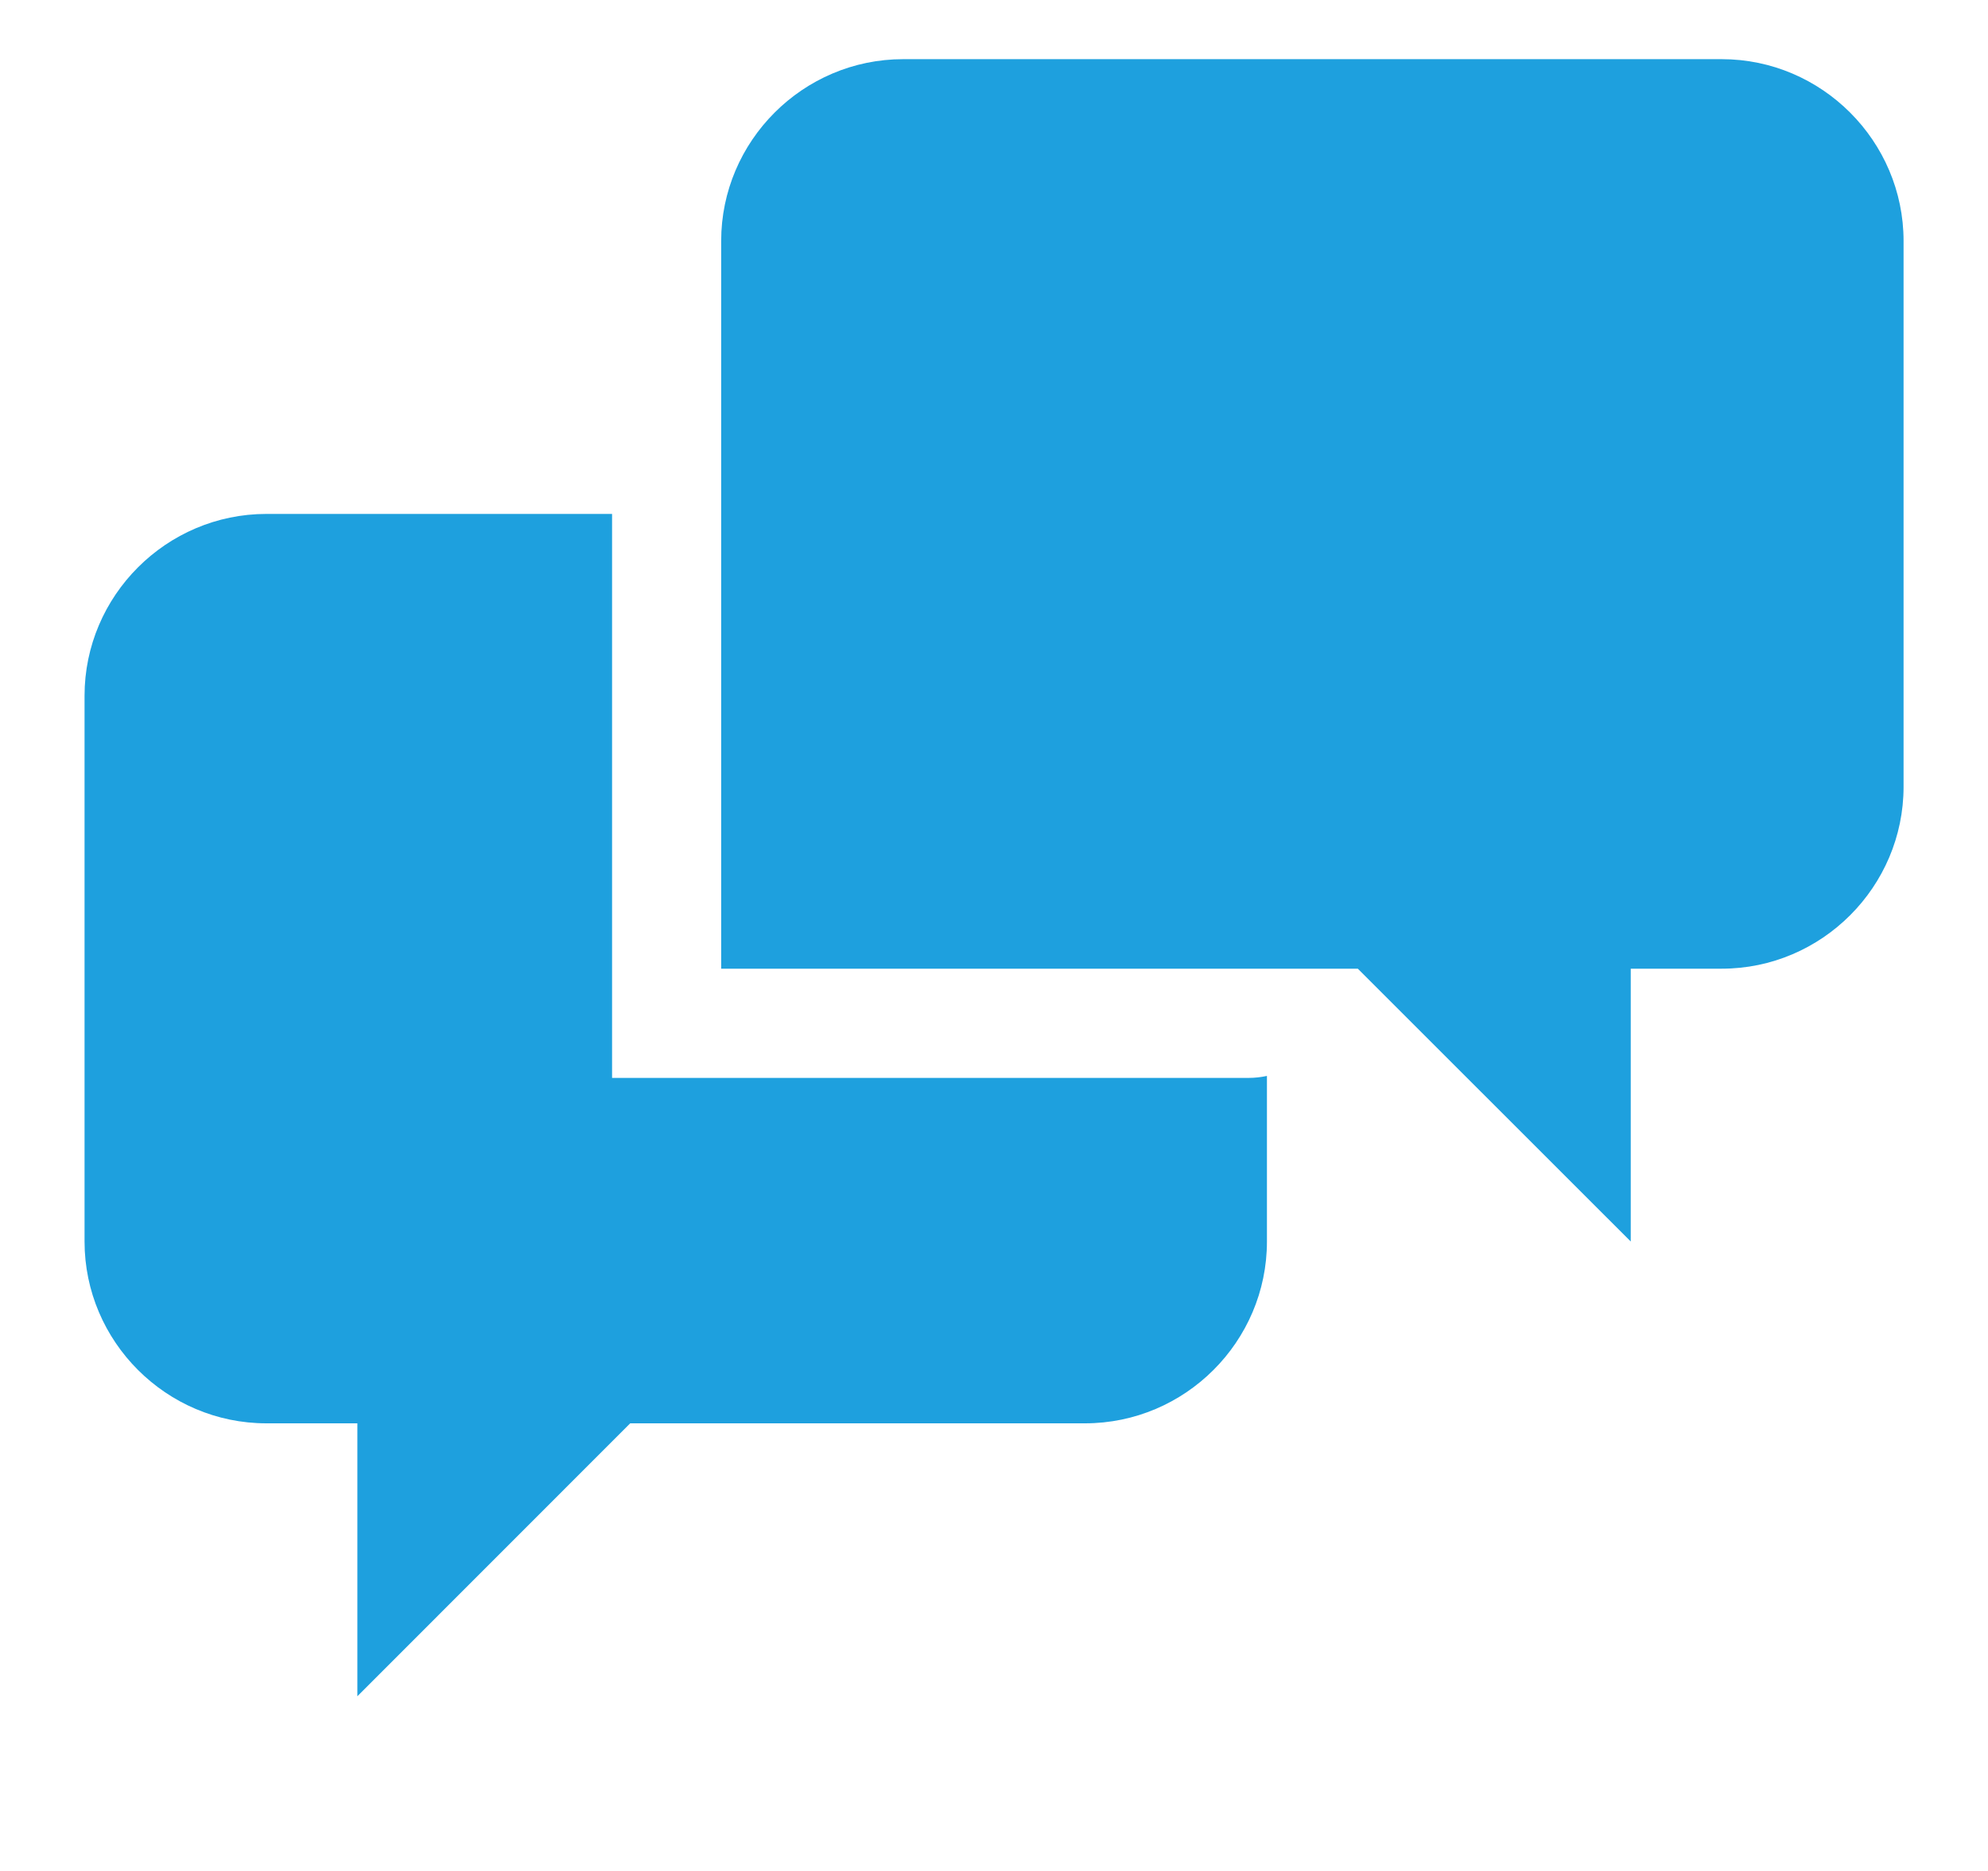 <svg width="17" height="16" viewBox="0 0 17 16" fill="none" xmlns="http://www.w3.org/2000/svg">
<path d="M5.234 9.217V4.395H2.278C1.423 4.395 0.723 5.095 0.723 5.95V10.617C0.723 11.473 1.423 12.172 2.278 12.172H3.056V14.506L5.389 12.172H9.278C10.134 12.172 10.834 11.473 10.834 10.617V9.201C10.783 9.212 10.73 9.218 10.678 9.218H5.234V9.217ZM14.723 0.506H7.723C6.867 0.506 6.167 1.206 6.167 2.061V8.284H11.611L13.945 10.617V8.284H14.723C15.578 8.284 16.278 7.584 16.278 6.728V2.061C16.278 1.206 15.578 0.506 14.723 0.506Z" fill="#1EA0DE"/>
</svg>
